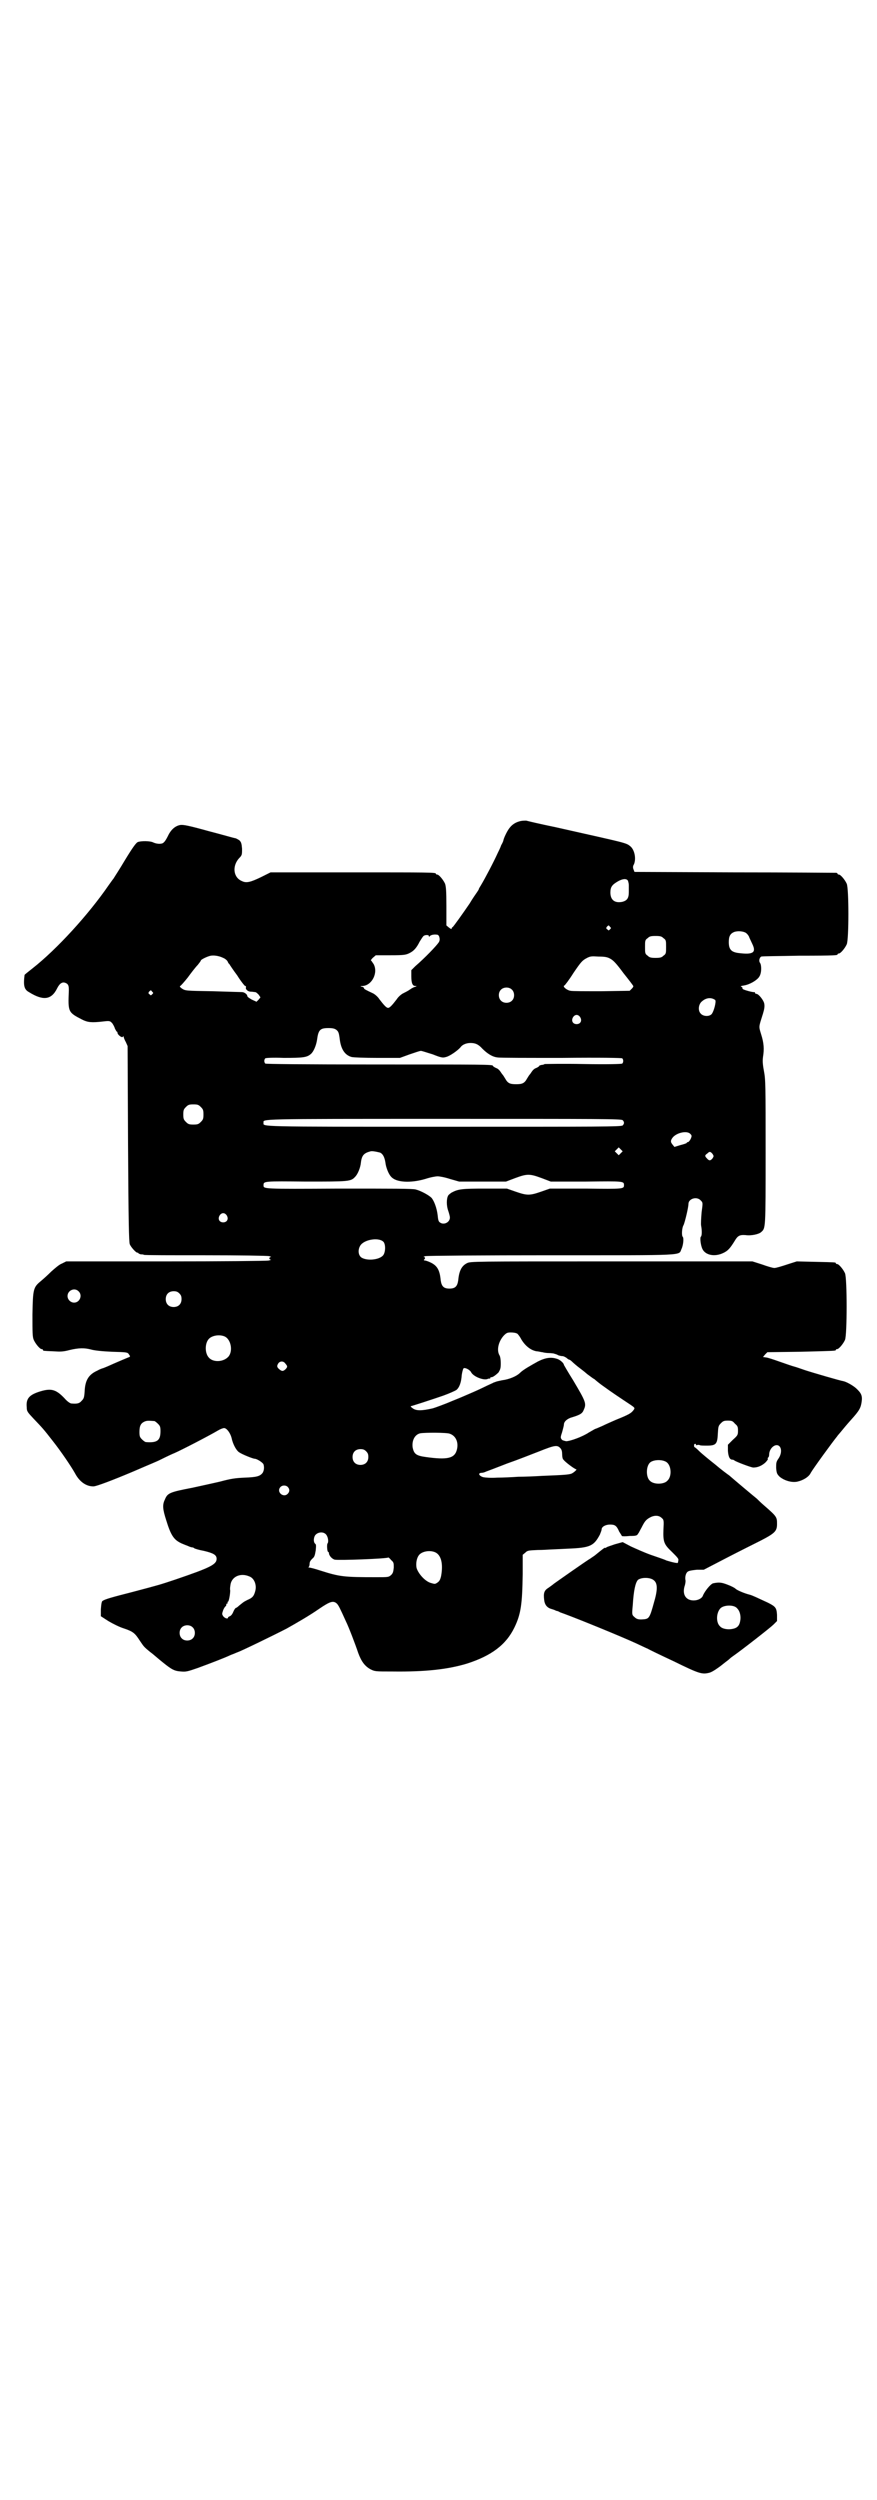 <?xml version="1.0" standalone="no"?>
<!DOCTYPE svg PUBLIC "-//W3C//DTD SVG 20010904//EN"
 "http://www.w3.org/TR/2001/REC-SVG-20010904/DTD/svg10.dtd">
<svg version="1.0" xmlns="http://www.w3.org/2000/svg"
 width="1000pt" height="2850pt" viewBox="0 0 1000 2850"
 preserveAspectRatio="xMidYMid meet">
<g transform="translate(0,2850) scale(0.5,-0.5)"
fill="#000000" stroke="none">
<path d="M1187 3828 c-16 -4 -25 -12 -34 -31 -3 -6 -5 -12 -5 -13 0 -1 -2 -6
-5 -11 -2 -6 -6 -14 -8 -18 -9 -20 -29 -58 -38 -73 -3 -5 -5 -8 -5 -9 0 -1 -2
-4 -4 -7 -2 -3 -10 -14 -17 -26 -15 -22 -37 -53 -39 -54 -1 0 -2 -2 -2 -3 0
-2 -2 -1 -6 2 l-6 5 0 44 c0 35 -1 45 -3 51 -4 9 -14 21 -18 21 -2 0 -3 1 -3
2 0 3 -15 3 -194 3 l-183 0 -22 -11 c-23 -11 -33 -14 -43 -9 -20 8 -23 34 -7
52 7 7 7 8 7 22 -1 12 -2 15 -6 19 -3 2 -8 5 -10 5 -2 0 -29 8 -60 16 -47 13
-58 15 -65 14 -11 -2 -21 -10 -28 -25 -3 -6 -7 -13 -9 -14 -3 -5 -15 -5 -24
-1 -7 4 -29 4 -36 1 -4 -2 -12 -13 -29 -41 -13 -22 -25 -40 -26 -42 -1 -1 -6
-8 -11 -15 -46 -67 -118 -146 -174 -190 -10 -8 -18 -14 -18 -15 -3 -24 -1 -33
10 -39 32 -20 51 -18 64 8 7 14 14 17 23 11 3 -3 4 -5 4 -15 -2 -50 -2 -50 31
-67 12 -6 21 -7 47 -4 16 2 16 1 21 -4 2 -3 5 -8 6 -12 2 -4 4 -7 4 -7 1 0 2
-1 2 -3 0 -4 10 -12 12 -9 2 2 2 2 2 0 0 -1 2 -7 5 -12 l4 -9 1 -223 c1 -178
2 -224 4 -229 3 -7 14 -19 17 -19 2 0 3 -1 3 -2 0 0 2 -1 5 -2 3 0 6 0 7 -1 1
-1 64 -1 140 -1 77 0 142 -1 146 -2 4 -1 5 -2 4 -2 -5 0 -5 -6 0 -6 1 0 -1 -1
-5 -2 -4 -1 -110 -2 -235 -2 l-227 0 -10 -5 c-6 -2 -16 -11 -24 -18 -8 -8 -18
-17 -24 -22 -17 -14 -18 -18 -19 -76 0 -42 0 -51 3 -58 4 -9 14 -21 18 -21 2
0 3 -1 3 -2 0 -2 0 -2 24 -3 16 -1 22 -1 37 3 21 5 34 5 49 1 7 -2 24 -4 47
-5 34 -1 36 -1 39 -6 3 -4 3 -5 1 -6 -3 -1 -36 -15 -49 -21 -7 -3 -12 -5 -13
-5 0 0 -6 -2 -11 -5 -20 -9 -28 -22 -29 -48 -1 -14 -2 -16 -7 -21 -5 -6 -10
-7 -23 -6 -3 0 -10 5 -16 12 -19 20 -30 23 -54 16 -27 -8 -34 -17 -32 -37 0
-9 2 -11 16 -26 20 -21 22 -23 43 -50 19 -24 42 -58 51 -74 10 -19 25 -30 42
-30 7 0 46 15 91 34 16 7 35 15 42 18 7 3 14 6 16 7 4 2 26 13 36 17 16 7 78
39 100 52 5 3 11 5 13 5 6 0 14 -11 17 -22 3 -15 11 -29 17 -33 7 -5 32 -15
36 -15 5 0 19 -9 20 -13 2 -7 1 -14 -2 -19 -6 -8 -14 -10 -41 -11 -21 -1 -30
-2 -56 -9 -17 -4 -45 -10 -63 -14 -52 -10 -57 -12 -63 -27 -6 -12 -5 -22 3
-47 11 -36 18 -45 35 -53 5 -2 12 -5 15 -6 4 -2 8 -3 9 -3 2 0 4 -1 5 -2 1 -1
11 -4 22 -6 21 -5 29 -9 29 -18 0 -13 -14 -20 -93 -47 -39 -13 -36 -12 -100
-29 -47 -12 -61 -16 -67 -20 -2 -1 -3 -6 -4 -19 l0 -16 17 -11 c10 -6 26 -14
36 -17 21 -7 25 -11 36 -28 9 -13 8 -13 24 -26 7 -5 19 -16 28 -23 21 -17 27
-20 42 -21 11 -1 15 0 38 8 27 10 59 22 76 30 6 2 12 5 15 6 9 3 83 39 112 54
23 13 51 29 74 45 25 17 32 19 40 12 4 -4 7 -10 21 -41 6 -12 21 -51 28 -72 7
-19 15 -30 28 -37 10 -5 11 -5 50 -5 76 -1 127 5 170 18 56 18 89 43 108 82
15 31 18 53 19 122 l0 44 6 5 c5 5 7 5 28 6 13 0 24 1 26 1 2 0 21 1 42 2 52
2 60 6 74 32 2 5 4 10 4 12 0 6 9 11 19 11 11 0 15 -2 21 -16 3 -5 6 -9 6 -10
1 -1 9 -1 18 0 15 0 17 1 19 5 2 2 5 9 8 14 7 14 10 18 19 23 11 6 21 5 27 -1
5 -4 5 -6 4 -26 -1 -29 1 -34 20 -52 10 -10 15 -15 14 -18 0 -2 -1 -5 -1 -6 0
-2 -13 1 -26 5 -6 3 -22 8 -36 13 -14 5 -34 14 -45 19 l-19 10 -18 -5 c-9 -3
-18 -6 -19 -7 -1 -1 -3 -2 -3 -1 -1 1 -7 -4 -23 -17 -1 -1 -6 -4 -10 -7 -9 -5
-77 -53 -84 -58 -2 -2 -8 -6 -12 -9 -10 -6 -12 -12 -10 -28 1 -10 6 -17 15
-20 3 -1 7 -2 9 -3 2 -1 4 -2 5 -2 1 0 4 -1 7 -3 3 -1 8 -3 11 -4 30 -11 126
-50 163 -67 11 -5 23 -11 26 -12 3 -2 30 -15 60 -29 57 -28 64 -30 80 -26 5 1
13 6 20 11 6 4 13 10 17 13 4 3 8 6 10 8 2 2 6 5 9 7 20 14 84 64 91 71 l8 8
0 14 c-1 16 -3 19 -21 28 -26 12 -34 16 -41 18 -12 3 -29 10 -33 14 -2 2 -10
6 -18 9 -13 5 -19 6 -33 3 -6 -2 -19 -18 -23 -28 -2 -6 -11 -11 -21 -11 -19 0
-27 15 -20 35 1 4 2 10 1 12 -1 7 1 16 6 19 3 2 11 3 20 4 l16 0 52 27 c29 15
63 32 77 39 33 17 38 22 38 38 0 16 0 17 -30 43 -7 6 -14 13 -16 15 -4 3 -54
45 -63 53 -3 2 -18 13 -32 25 -14 11 -31 25 -36 30 -6 6 -11 10 -12 10 0 -1 0
1 0 3 -1 2 1 4 2 4 2 0 3 -1 2 -2 -1 -1 0 -1 2 -1 2 1 5 1 7 0 1 -1 9 -1 17
-1 20 0 23 4 24 27 1 16 1 18 7 24 5 5 7 6 16 6 9 0 11 -1 16 -7 6 -5 7 -7 7
-16 0 -10 -1 -11 -12 -21 l-11 -11 0 -14 c1 -13 4 -20 10 -20 2 0 4 -1 5 -2 4
-3 38 -16 43 -16 10 0 19 4 27 11 4 4 7 8 6 9 -1 1 0 2 1 3 1 1 2 3 2 6 0 16
16 28 24 19 5 -6 4 -18 -3 -28 -5 -7 -5 -10 -5 -21 1 -12 2 -14 8 -20 11 -9
28 -14 41 -11 13 3 26 11 30 20 5 9 50 71 60 83 1 2 5 6 9 11 4 5 14 17 23 27
19 21 22 27 24 41 2 14 -1 20 -13 31 -8 7 -23 15 -29 16 -7 1 -72 20 -87 25
-9 3 -20 7 -24 8 -4 1 -19 6 -33 11 -14 5 -29 10 -32 10 l-7 1 5 6 5 5 76 1
c79 2 80 2 80 4 0 1 1 2 3 2 4 0 14 12 18 21 5 11 5 141 0 152 -4 9 -14 21
-18 21 -2 0 -3 1 -3 2 0 2 -1 2 -47 3 l-42 1 -22 -7 c-12 -4 -25 -8 -29 -8 -4
0 -17 4 -28 8 l-22 7 -321 0 c-317 0 -322 0 -330 -4 -12 -6 -18 -17 -20 -39
-2 -14 -7 -19 -20 -19 -13 0 -18 5 -20 19 -2 23 -8 33 -22 40 -6 3 -12 5 -14
5 -2 0 -3 1 -2 2 3 2 3 6 0 6 -2 0 -1 1 3 2 4 1 133 2 287 2 313 0 290 -1 297
14 4 8 6 25 3 28 -3 3 -2 21 2 27 3 7 11 40 11 48 0 12 19 18 28 8 5 -5 5 -5
2 -27 -1 -13 -2 -27 -1 -31 2 -11 2 -23 -1 -25 -2 -3 0 -20 4 -28 7 -14 28
-18 47 -9 11 5 16 11 26 27 7 12 11 15 25 14 13 -2 31 2 36 7 10 9 10 6 10
181 0 155 0 166 -4 187 -3 16 -3 23 -2 31 3 18 2 32 -4 51 -6 20 -6 16 4 48 3
10 4 16 3 22 -1 8 -13 23 -18 23 -2 0 -3 1 -3 2 0 1 -1 2 -1 2 -4 -1 -25 5
-27 7 -1 2 -2 3 -1 3 1 0 0 1 -2 2 -3 1 -2 2 5 3 14 2 32 13 36 21 5 8 5 26 1
31 -3 4 -1 12 3 14 2 1 40 1 86 2 86 0 88 1 88 3 0 1 1 2 3 2 4 0 14 12 18 21
5 11 5 127 0 138 -4 9 -14 21 -18 21 -2 0 -3 1 -3 2 0 1 -2 2 -3 2 -2 0 -107
1 -232 1 l-228 1 -2 5 c-2 5 -2 8 1 13 5 13 1 32 -8 40 -11 9 -7 7 -171 44
-34 7 -64 14 -67 15 -3 0 -8 0 -13 -1z m245 -136 c1 -3 2 -7 2 -10 0 -3 0 -10
0 -16 0 -14 -4 -19 -14 -22 -18 -4 -28 4 -28 21 0 13 4 18 18 26 11 6 19 6 22
1z m-41 -105 c3 -3 3 -3 0 -6 -3 -3 -3 -3 -6 0 -3 2 -3 3 -1 6 4 4 4 4 7 0z
m310 -14 c3 -2 7 -7 8 -11 2 -4 5 -11 7 -15 9 -19 1 -24 -31 -20 -17 2 -23 8
-23 25 0 13 3 19 12 23 8 3 21 2 27 -2z m-699 -10 c1 -4 1 -7 -1 -11 -6 -9
-32 -36 -54 -55 l-9 -9 0 -14 c0 -16 3 -22 9 -22 4 0 4 0 0 -2 -2 0 -8 -3 -12
-6 -4 -3 -12 -7 -16 -9 -4 -2 -11 -8 -14 -13 -10 -13 -16 -20 -20 -20 -4 0
-10 7 -20 20 -3 5 -10 11 -14 13 -17 8 -21 10 -21 12 0 1 -2 3 -4 3 -5 1 -5 2
1 2 21 1 36 30 25 50 -3 4 -5 8 -6 8 -1 0 1 3 4 6 l7 6 34 0 c31 0 35 1 43 5
10 5 16 12 23 26 3 5 7 11 8 12 3 4 13 4 13 1 0 -2 0 -2 2 -1 1 3 9 5 16 4 3
0 5 -2 6 -6z m511 -2 c6 -4 6 -6 6 -20 0 -14 0 -16 -6 -20 -4 -4 -7 -5 -18 -5
-11 0 -14 1 -18 5 -6 4 -6 6 -6 20 0 14 0 16 6 20 4 4 7 5 18 5 11 0 14 -1 18
-5z m-1004 -45 c5 -2 9 -6 10 -8 1 -2 2 -5 4 -6 1 -2 9 -14 18 -26 8 -13 17
-24 18 -24 2 0 2 -1 2 -3 -2 -4 4 -10 11 -10 4 0 8 -1 10 -1 2 0 5 -3 8 -6 l4
-6 -4 -5 -5 -5 -11 5 c-5 3 -10 6 -10 8 0 4 -7 9 -12 9 -3 0 -33 1 -67 2 -62
1 -62 1 -70 6 -4 3 -6 5 -4 6 1 0 9 9 17 19 8 11 18 24 23 29 4 5 7 9 7 10 0
2 12 8 19 10 8 3 22 1 32 -4z m883 -2 c7 -4 13 -10 30 -33 12 -15 22 -28 22
-29 1 0 0 -3 -3 -6 l-5 -5 -65 -1 c-35 0 -67 0 -70 1 -8 1 -19 10 -14 12 1 0
11 13 21 29 17 25 20 28 29 33 9 5 12 5 28 4 14 0 20 -1 27 -5z m-225 -70 c7
-6 7 -19 1 -25 -6 -7 -19 -7 -25 -1 -7 6 -7 19 -1 25 6 7 19 7 25 1z m-820 -5
c3 -3 3 -3 0 -6 -3 -3 -3 -3 -6 0 -3 2 -3 3 -1 6 4 4 4 4 7 0z m1284 -19 c3
-3 -3 -26 -8 -32 -5 -6 -19 -6 -25 1 -7 7 -5 22 3 28 10 9 22 9 30 3z m-308
-39 c5 -8 1 -16 -8 -16 -9 0 -13 8 -8 16 2 3 5 5 8 5 3 0 6 -2 8 -5z m-556
-29 c5 -4 6 -7 8 -23 3 -22 12 -35 27 -39 4 -1 29 -2 59 -2 l51 0 22 8 c12 4
23 8 26 8 2 0 14 -4 27 -8 20 -8 23 -8 30 -6 9 2 27 15 33 22 4 6 13 10 23 10
11 0 18 -3 27 -13 11 -11 23 -19 35 -20 5 -1 71 -1 146 -1 89 1 137 0 138 -1
3 -3 3 -9 0 -12 -1 -1 -32 -2 -88 -1 -48 1 -88 0 -89 0 -1 -1 -4 -2 -7 -2 -3
-1 -5 -1 -5 -2 0 -1 -3 -3 -7 -5 -4 -1 -8 -5 -10 -8 -2 -3 -4 -6 -5 -7 -1 -1
-3 -4 -6 -9 -6 -11 -11 -13 -25 -13 -14 0 -19 2 -25 13 -3 5 -5 8 -6 9 -1 1
-3 4 -5 7 -2 3 -6 7 -10 8 -4 2 -7 4 -7 5 0 3 -23 3 -264 3 -167 0 -254 1
-255 2 -3 3 -3 9 0 12 1 1 17 2 42 1 44 0 53 1 62 9 6 5 12 19 14 32 3 23 7
27 26 27 9 0 14 -1 18 -4z m-309 -176 c5 -5 6 -7 6 -17 0 -10 -1 -12 -6 -17
-5 -5 -7 -6 -17 -6 -10 0 -12 1 -17 6 -5 5 -6 7 -6 17 0 10 1 12 6 17 5 5 7 6
17 6 10 0 12 -1 17 -6z m962 -30 c4 -4 4 -8 0 -12 -3 -3 -51 -3 -408 -3 -433
0 -411 0 -411 9 0 9 -22 9 411 9 357 0 405 0 408 -3z m154 -31 c4 -4 4 -5 1
-12 -2 -4 -5 -7 -6 -7 -2 0 -3 -1 -3 -2 -1 -1 -7 -3 -15 -5 l-13 -4 -4 5 c-5
6 -5 9 -1 15 8 12 33 18 41 10z m-158 -44 l-5 -5 -4 4 -5 5 4 4 5 5 4 -4 5 -5
-4 -4z m-549 1 c6 -3 10 -10 12 -23 1 -10 7 -26 13 -32 11 -13 44 -15 78 -5
12 4 24 6 28 6 4 0 16 -2 28 -6 l21 -6 53 0 54 0 21 8 c27 10 33 10 60 0 l21
-8 81 0 c85 1 86 1 86 -8 0 -9 -1 -9 -87 -8 l-82 0 -20 -7 c-26 -9 -32 -9 -58
0 l-20 7 -51 0 c-51 0 -60 -1 -75 -9 -3 -2 -7 -5 -8 -7 -4 -7 -4 -23 0 -34 2
-6 4 -13 4 -16 0 -11 -14 -18 -23 -11 -3 2 -4 6 -5 17 -2 16 -8 32 -14 39 -6
6 -24 16 -36 19 -7 2 -51 2 -175 2 -177 -1 -172 -1 -172 8 0 9 1 9 97 8 98 0
102 0 112 11 6 6 12 21 13 32 2 17 7 22 22 26 5 1 14 -1 22 -3z m758 -3 c3 -5
3 -5 0 -10 -5 -6 -8 -6 -13 0 -5 5 -5 7 1 11 5 5 7 5 12 -1z m-1108 -140 c5
-8 1 -16 -8 -16 -9 0 -13 8 -8 16 2 3 5 5 8 5 3 0 6 -2 8 -5z m358 -61 c5 -7
4 -25 -2 -31 -10 -10 -37 -12 -49 -4 -8 6 -8 20 -1 29 11 13 43 17 52 6z
m-696 -112 c10 -9 3 -26 -10 -26 -8 0 -15 7 -15 15 0 13 16 20 25 11z m230 -5
c4 -4 5 -7 5 -13 0 -11 -7 -18 -18 -18 -11 0 -18 7 -18 18 0 11 7 18 18 18 6
0 9 -1 13 -5z m771 -92 c2 -2 6 -7 9 -13 9 -15 22 -25 35 -27 4 0 10 -2 13 -2
3 -1 10 -2 15 -2 5 0 10 -1 11 -1 0 0 2 -1 3 -1 0 0 4 -1 7 -3 3 -1 7 -2 10
-2 2 0 6 -2 9 -4 2 -2 5 -4 6 -4 1 0 4 -2 6 -4 3 -3 11 -10 19 -16 8 -6 14
-11 15 -12 1 -1 4 -3 8 -6 4 -3 8 -6 9 -6 1 -1 8 -7 16 -13 14 -10 19 -14 52
-36 27 -18 26 -16 21 -23 -5 -6 -9 -9 -39 -21 -9 -4 -23 -10 -31 -14 -9 -4
-16 -7 -17 -7 0 0 -7 -4 -14 -8 -15 -10 -43 -20 -52 -20 -4 1 -9 2 -10 4 -3 4
-3 5 1 17 2 7 4 15 4 17 0 7 8 14 20 17 16 5 22 8 25 16 7 15 5 19 -24 68 -12
19 -21 35 -21 35 0 4 -9 12 -16 14 -13 4 -25 3 -43 -6 -18 -10 -34 -19 -41
-26 -8 -8 -25 -15 -41 -17 -4 -1 -10 -2 -13 -3 -3 -1 -5 -2 -6 -2 -1 -1 -11
-5 -23 -11 -12 -6 -33 -15 -47 -21 -14 -6 -27 -11 -29 -12 -9 -4 -36 -14 -40
-15 -26 -6 -39 -6 -47 1 -3 2 -4 4 -3 4 2 0 48 15 74 24 14 5 27 11 30 13 7 6
11 18 12 34 1 7 3 14 4 15 3 3 14 -3 17 -8 5 -11 30 -20 38 -16 2 1 4 1 5 1 0
-1 1 -1 1 1 0 1 1 2 2 2 3 -1 11 5 17 11 4 7 5 9 5 21 0 7 -1 15 -3 18 -7 12
-2 32 10 45 6 6 8 7 16 7 6 0 12 -1 15 -3z m-668 -6 c16 -7 20 -37 7 -48 -12
-11 -34 -11 -43 0 -9 10 -9 32 0 42 7 8 24 11 36 6z m138 -61 c6 -7 6 -8 2
-13 -6 -6 -9 -6 -15 -1 -6 5 -6 8 -2 14 4 5 11 5 15 0z m-298 -132 c1 0 5 -3
8 -6 5 -5 6 -7 6 -17 0 -21 -7 -27 -33 -25 -2 0 -6 3 -9 6 -5 5 -6 7 -6 17 0
14 3 20 12 24 5 2 8 2 22 1z m674 -29 c14 -5 20 -20 16 -36 -5 -20 -21 -24
-71 -17 -22 3 -27 7 -30 22 -2 16 5 29 17 32 10 2 62 2 68 -1z m252 -33 c3 -3
4 -8 4 -14 0 -5 1 -11 3 -12 3 -5 26 -22 29 -22 3 0 -6 -8 -11 -10 -6 -2 -14
-3 -67 -5 -16 -1 -40 -2 -54 -2 -14 -1 -36 -2 -48 -2 -14 -1 -27 0 -32 1 -10
3 -13 10 -3 10 2 0 6 1 10 3 3 1 24 9 47 18 23 8 56 21 74 28 35 14 41 15 48
7z m-443 -7 c4 -4 5 -7 5 -13 0 -11 -7 -18 -18 -18 -11 0 -18 7 -18 18 0 11 7
18 18 18 6 0 9 -1 13 -5z m684 -24 c12 -7 14 -33 3 -43 -8 -9 -32 -9 -40 0 -9
8 -9 32 0 41 7 7 27 8 37 2z m-863 -57 c5 -5 5 -11 0 -16 -10 -10 -27 5 -16
16 4 4 12 4 16 0z m87 -108 c5 -5 7 -17 4 -21 -2 -2 -1 -18 1 -19 1 -1 2 -1 2
-2 0 -7 7 -14 13 -16 9 -2 119 2 123 5 0 0 3 -2 6 -6 6 -5 6 -7 6 -17 -1 -10
-2 -13 -6 -17 -6 -5 -6 -5 -34 -5 -74 0 -83 1 -127 15 -12 4 -24 7 -26 7 -2 0
-3 1 -1 1 1 1 2 4 2 7 0 5 2 8 6 12 5 4 6 7 8 19 1 10 1 14 -1 15 -5 4 -4 16
1 21 6 6 17 7 23 1z m249 -41 c14 -6 19 -26 14 -54 -2 -9 -4 -12 -8 -15 -6 -4
-6 -4 -16 -1 -13 4 -28 21 -32 34 -2 10 0 23 6 30 7 8 24 11 36 6z m-424 -55
c12 -4 18 -20 14 -34 -3 -11 -6 -15 -18 -20 -10 -5 -10 -6 -19 -13 -3 -3 -6
-5 -7 -5 -1 0 -4 -4 -6 -9 -2 -5 -5 -9 -8 -10 -2 -1 -4 -2 -4 -3 0 -4 -7 -2
-11 3 -3 5 -3 5 0 14 2 5 5 9 6 9 0 0 1 1 1 3 0 2 1 3 2 3 1 0 2 1 1 2 -1 1 0
2 1 2 2 1 5 17 5 26 -1 3 0 9 1 15 4 17 23 25 42 17z m923 -9 c9 -7 9 -22 0
-52 -9 -33 -11 -36 -23 -37 -11 -1 -16 0 -21 5 -6 5 -6 6 -4 27 2 33 6 52 12
58 8 6 28 6 36 -1z m190 -64 c7 -7 9 -19 7 -29 -2 -11 -7 -16 -18 -18 -10 -2
-23 0 -28 6 -9 8 -9 29 0 40 7 9 32 10 39 1z m-1242 -43 c7 -6 7 -19 1 -25 -6
-7 -19 -7 -25 -1 -7 6 -7 19 -1 25 6 7 19 7 25 1z"/>
</g>
</svg>
